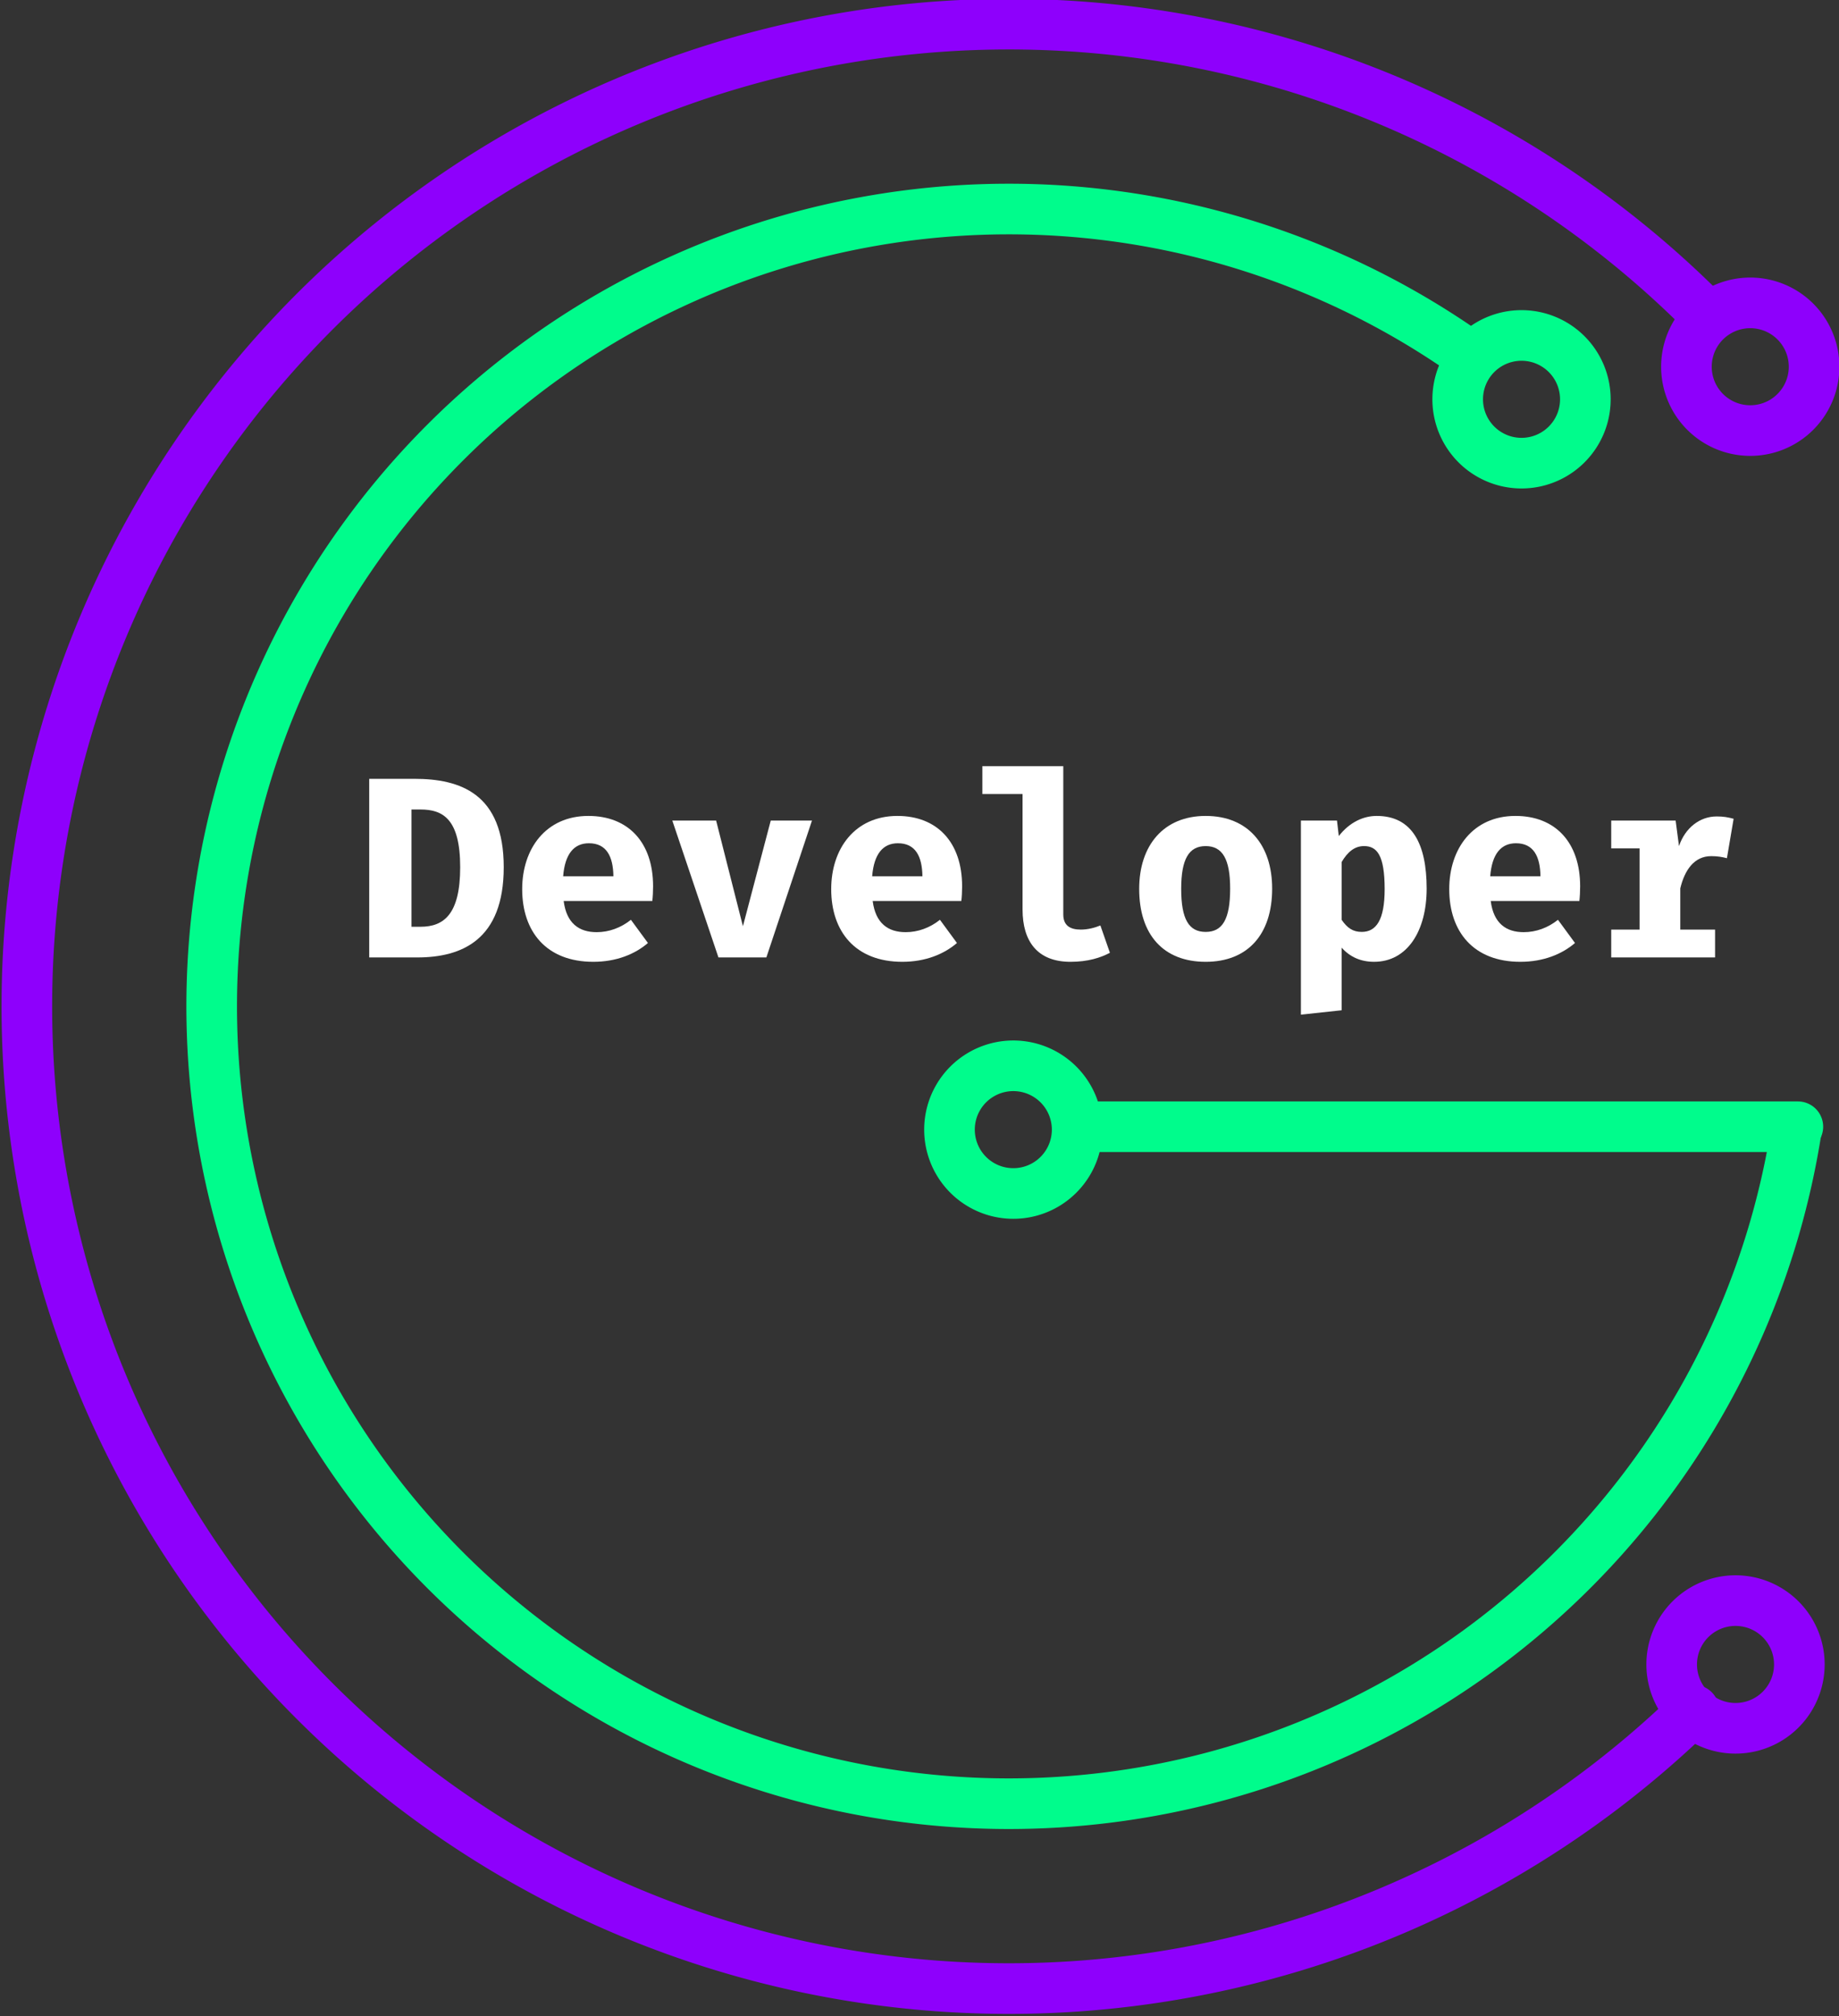 <?xml version="1.0" encoding="UTF-8" standalone="no"?>
<!-- Created with Inkscape (http://www.inkscape.org/) -->

<svg
   xmlns:dc="http://purl.org/dc/elements/1.1/"
   xmlns:cc="http://creativecommons.org/ns#"
   xmlns:rdf="http://www.w3.org/1999/02/22-rdf-syntax-ns#"
   xmlns:svg="http://www.w3.org/2000/svg"
   xmlns="http://www.w3.org/2000/svg"
   version="1.2"
   width="217.869"
   height="238.824"
   id="svg3163">
  <rect width="100%" height="100%" fill="#333333" stroke="none"/>
  <defs
     id="defs3165" />
  <g
     transform="translate(-357.362,-225.803)"
     id="layer1">
    <g
       transform="matrix(0.424,0,0,0.424,492.373,5.147)"
       id="flowRoot5994-9"
       style="font-size:40px;font-style:normal;font-weight:normal;line-height:125%;letter-spacing:0px;word-spacing:0px;fill:#ffffff;fill-opacity:1;stroke:none;font-family:Sans">
      <g
         id="g3357">
        <g
           transform="matrix(2.357,0,0,2.357,-1160.292,-12.128)"
           id="g3310">
          <path
             d="m -25.895,911.1 a 116.412,116.412 0 1 1 1.352,-165.487"
             transform="translate(583.873,-482.472)"
             id="path5913-1"
             style="fill:none;stroke:#8e00fc;stroke-width:6;stroke-linecap:round;stroke-linejoin:round;stroke-miterlimit:4;stroke-opacity:1;stroke-dasharray:none" />
          <path
             d="m 47.729,787.525 a 7.567,7.567 0 1 1 -15.134,0 7.567,7.567 0 1 1 15.134,0 z"
             transform="translate(524.503,-518.121)"
             id="path5915-3"
             style="fill:none;stroke:#8e00fc;stroke-width:6;stroke-linecap:round;stroke-linejoin:round;stroke-miterlimit:4;stroke-opacity:1;stroke-dasharray:none" />
          <path
             d="m 47.729,787.525 a 7.567,7.567 0 1 1 -15.134,0 7.567,7.567 0 1 1 15.134,0 z"
             transform="translate(522.756,-364.314)"
             id="path5915-6-5"
             style="fill:none;stroke:#8e00fc;stroke-width:6;stroke-linecap:round;stroke-linejoin:round;stroke-miterlimit:4;stroke-opacity:1;stroke-dasharray:none" />
          <path
             d="M -3.095,835.204 A 94.5,94.5 0 1 1 -42.308,743.445"
             transform="translate(573.274,-475.647)"
             id="path5937-2"
             style="fill:none;stroke:#00fc8c;stroke-width:6;stroke-linecap:round;stroke-linejoin:round;stroke-miterlimit:4;stroke-opacity:1;stroke-dasharray:none" />
          <path
             d="m 47.729,787.525 a 7.567,7.567 0 1 1 -15.134,0 7.567,7.567 0 1 1 15.134,0 z"
             transform="translate(497.388,-514.259)"
             id="path5915-4-6"
             style="fill:none;stroke:#00fc8c;stroke-width:6;stroke-linecap:round;stroke-linejoin:round;stroke-miterlimit:4;stroke-opacity:1;stroke-dasharray:none" />
          <path
             d="m 47.729,787.525 a 7.567,7.567 0 1 1 -15.134,0 7.567,7.567 0 1 1 15.134,0 z"
             transform="translate(437.142,-427.699)"
             id="path5915-4-3-1"
             style="fill:none;stroke:#00fc8c;stroke-width:6;stroke-linecap:round;stroke-linejoin:round;stroke-miterlimit:4;stroke-opacity:1;stroke-dasharray:none" />
          <path
             d="m 570.309,359.48 -83.552,0"
             id="path5941-0"
             style="fill:none;stroke:#00fc8c;stroke-width:6;stroke-linecap:round;stroke-linejoin:round;stroke-miterlimit:4;stroke-opacity:1;stroke-dasharray:none" />
        </g>
        <g
           id="g3338">
          <path
             d="m -177.672,762.675 c 0,-20.592 -12.168,-24.696 -24.984,-24.696 l -12.6,0 0,49.896 13.464,0 c 12.384,0 24.12,-4.896 24.12,-25.2 m -12.168,0 c 0,13.104 -4.536,16.632 -11.088,16.632 l -2.52,0 0,-32.76 2.52,0 c 6.264,0 11.088,2.664 11.088,16.128"
             id="path3320"
             style="font-size:72px;font-variant:normal;font-weight:bold;font-stretch:normal;fill:#ffffff;font-family:Fira Mono for Powerline;-inkscape-font-specification:Fira Mono for Powerline Bold" />
          <path
             d="m -160.924,772.107 24.768,0 c 0.144,-1.152 0.216,-2.808 0.216,-4.104 0,-12.312 -6.984,-19.656 -18.072,-19.656 -11.88,0 -18.504,9.144 -18.504,20.448 0,11.88 6.768,20.304 19.872,20.304 6.48,0 11.664,-2.16 15.264,-5.256 l -4.752,-6.48 c -2.808,2.232 -6.12,3.456 -9.576,3.456 -4.896,0 -8.424,-2.448 -9.216,-8.712 m 7.056,-16.128 c 4.896,0 6.768,3.672 6.84,9.216 l -14.04,0 c 0.504,-6.336 3.096,-9.216 7.2,-9.216"
             id="path3322"
             style="font-size:72px;font-variant:normal;font-weight:bold;font-stretch:normal;fill:#ffffff;font-family:Fira Mono for Powerline;-inkscape-font-specification:Fira Mono for Powerline Bold" />
          <path
             d="m -104.288,787.875 12.744,-38.232 -11.52,0 -7.776,29.52 -7.488,-29.52 -12.24,0 12.888,38.232 13.392,0"
             id="path3324"
             style="font-size:72px;font-variant:normal;font-weight:bold;font-stretch:normal;fill:#ffffff;font-family:Fira Mono for Powerline;-inkscape-font-specification:Fira Mono for Powerline Bold" />
          <path
             d="m -74.58,772.107 24.768,0 c 0.144,-1.152 0.216,-2.808 0.216,-4.104 0,-12.312 -6.984,-19.656 -18.072,-19.656 -11.88,0 -18.504,9.144 -18.504,20.448 0,11.88 6.768,20.304 19.872,20.304 6.48,0 11.664,-2.16 15.264,-5.256 l -4.752,-6.48 c -2.808,2.232 -6.12,3.456 -9.576,3.456 -4.896,0 -8.424,-2.448 -9.216,-8.712 m 7.056,-16.128 c 4.896,0 6.768,3.672 6.84,9.216 l -14.04,0 c 0.504,-6.336 3.096,-9.216 7.2,-9.216"
             id="path3326"
             style="font-size:72px;font-variant:normal;font-weight:bold;font-stretch:normal;fill:#ffffff;font-family:Fira Mono for Powerline;-inkscape-font-specification:Fira Mono for Powerline Bold" />
          <path
             d="m -21.328,775.851 0,-41.4 -22.608,0 0,7.776 11.232,0 0,32.256 c 0,8.928 4.176,14.616 13.392,14.616 4.896,0 8.424,-1.152 11.016,-2.52 l -2.664,-7.632 c -1.584,0.648 -3.528,1.152 -5.472,1.152 -3.024,0 -4.896,-1.152 -4.896,-4.248"
             id="path3328"
             style="font-size:72px;font-variant:normal;font-weight:bold;font-stretch:normal;fill:#ffffff;font-family:Fira Mono for Powerline;-inkscape-font-specification:Fira Mono for Powerline Bold" />
          <path
             d="m 18.459,748.347 c -11.736,0 -18.576,8.208 -18.576,20.376 0,12.888 6.84,20.376 18.576,20.376 11.736,0 18.576,-7.632 18.576,-20.448 0,-12.24 -6.768,-20.304 -18.576,-20.304 m 0,8.424 c 4.68,0 6.84,3.6 6.84,11.88 0,8.568 -2.16,12.096 -6.84,12.096 -4.68,0 -6.84,-3.528 -6.84,-12.024 0,-8.352 2.16,-11.952 6.84,-11.952"
             id="path3330"
             style="font-size:72px;font-variant:normal;font-weight:bold;font-stretch:normal;fill:#ffffff;font-family:Fira Mono for Powerline;-inkscape-font-specification:Fira Mono for Powerline Bold" />
          <path
             d="m 66.239,748.347 c -3.6,0 -7.488,1.656 -10.584,5.616 l -0.504,-4.32 -10.08,0 0,54.216 11.376,-1.224 0,-17.496 c 2.304,2.592 5.328,3.96 9.072,3.96 9.288,0 14.688,-8.64 14.688,-20.448 0,-12.456 -4.032,-20.304 -13.968,-20.304 m -3.528,8.424 c 3.6,0 5.76,2.52 5.76,12.024 0,8.64 -2.376,11.952 -6.408,11.952 -2.448,0 -4.032,-1.08 -5.616,-3.384 l 0,-16.128 c 1.656,-2.808 3.6,-4.464 6.264,-4.464"
             id="path3332"
             style="font-size:72px;font-variant:normal;font-weight:bold;font-stretch:normal;fill:#ffffff;font-family:Fira Mono for Powerline;-inkscape-font-specification:Fira Mono for Powerline Bold" />
          <path
             d="m 98.107,772.107 24.768,0 c 0.144,-1.152 0.216,-2.808 0.216,-4.104 0,-12.312 -6.984,-19.656 -18.072,-19.656 -11.88,0 -18.504,9.144 -18.504,20.448 0,11.88 6.768,20.304 19.872,20.304 6.48,0 11.664,-2.16 15.264,-5.256 l -4.752,-6.48 c -2.808,2.232 -6.12,3.456 -9.576,3.456 -4.896,0 -8.424,-2.448 -9.216,-8.712 m 7.056,-16.128 c 4.896,0 6.768,3.672 6.84,9.216 l -14.04,0 c 0.504,-6.336 3.096,-9.216 7.2,-9.216"
             id="path3334"
             style="font-size:72px;font-variant:normal;font-weight:bold;font-stretch:normal;fill:#ffffff;font-family:Fira Mono for Powerline;-inkscape-font-specification:Fira Mono for Powerline Bold" />
          <path
             d="m 131.775,787.875 29.016,0 0,-7.776 -9.72,0 0,-11.52 c 1.224,-5.112 3.888,-9 8.64,-9 1.728,0 3.024,0.216 4.392,0.576 l 1.872,-11.016 c -1.656,-0.432 -2.808,-0.648 -4.752,-0.648 -4.68,0 -8.784,3.168 -10.512,8.28 l -0.936,-7.128 -18,0 0,7.776 7.92,0 0,22.68 -7.92,0 0,7.776"
             id="path3336"
             style="font-size:72px;font-variant:normal;font-weight:bold;font-stretch:normal;fill:#ffffff;font-family:Fira Mono for Powerline;-inkscape-font-specification:Fira Mono for Powerline Bold" />
        </g>
      </g>
    </g>
  </g>
</svg>
